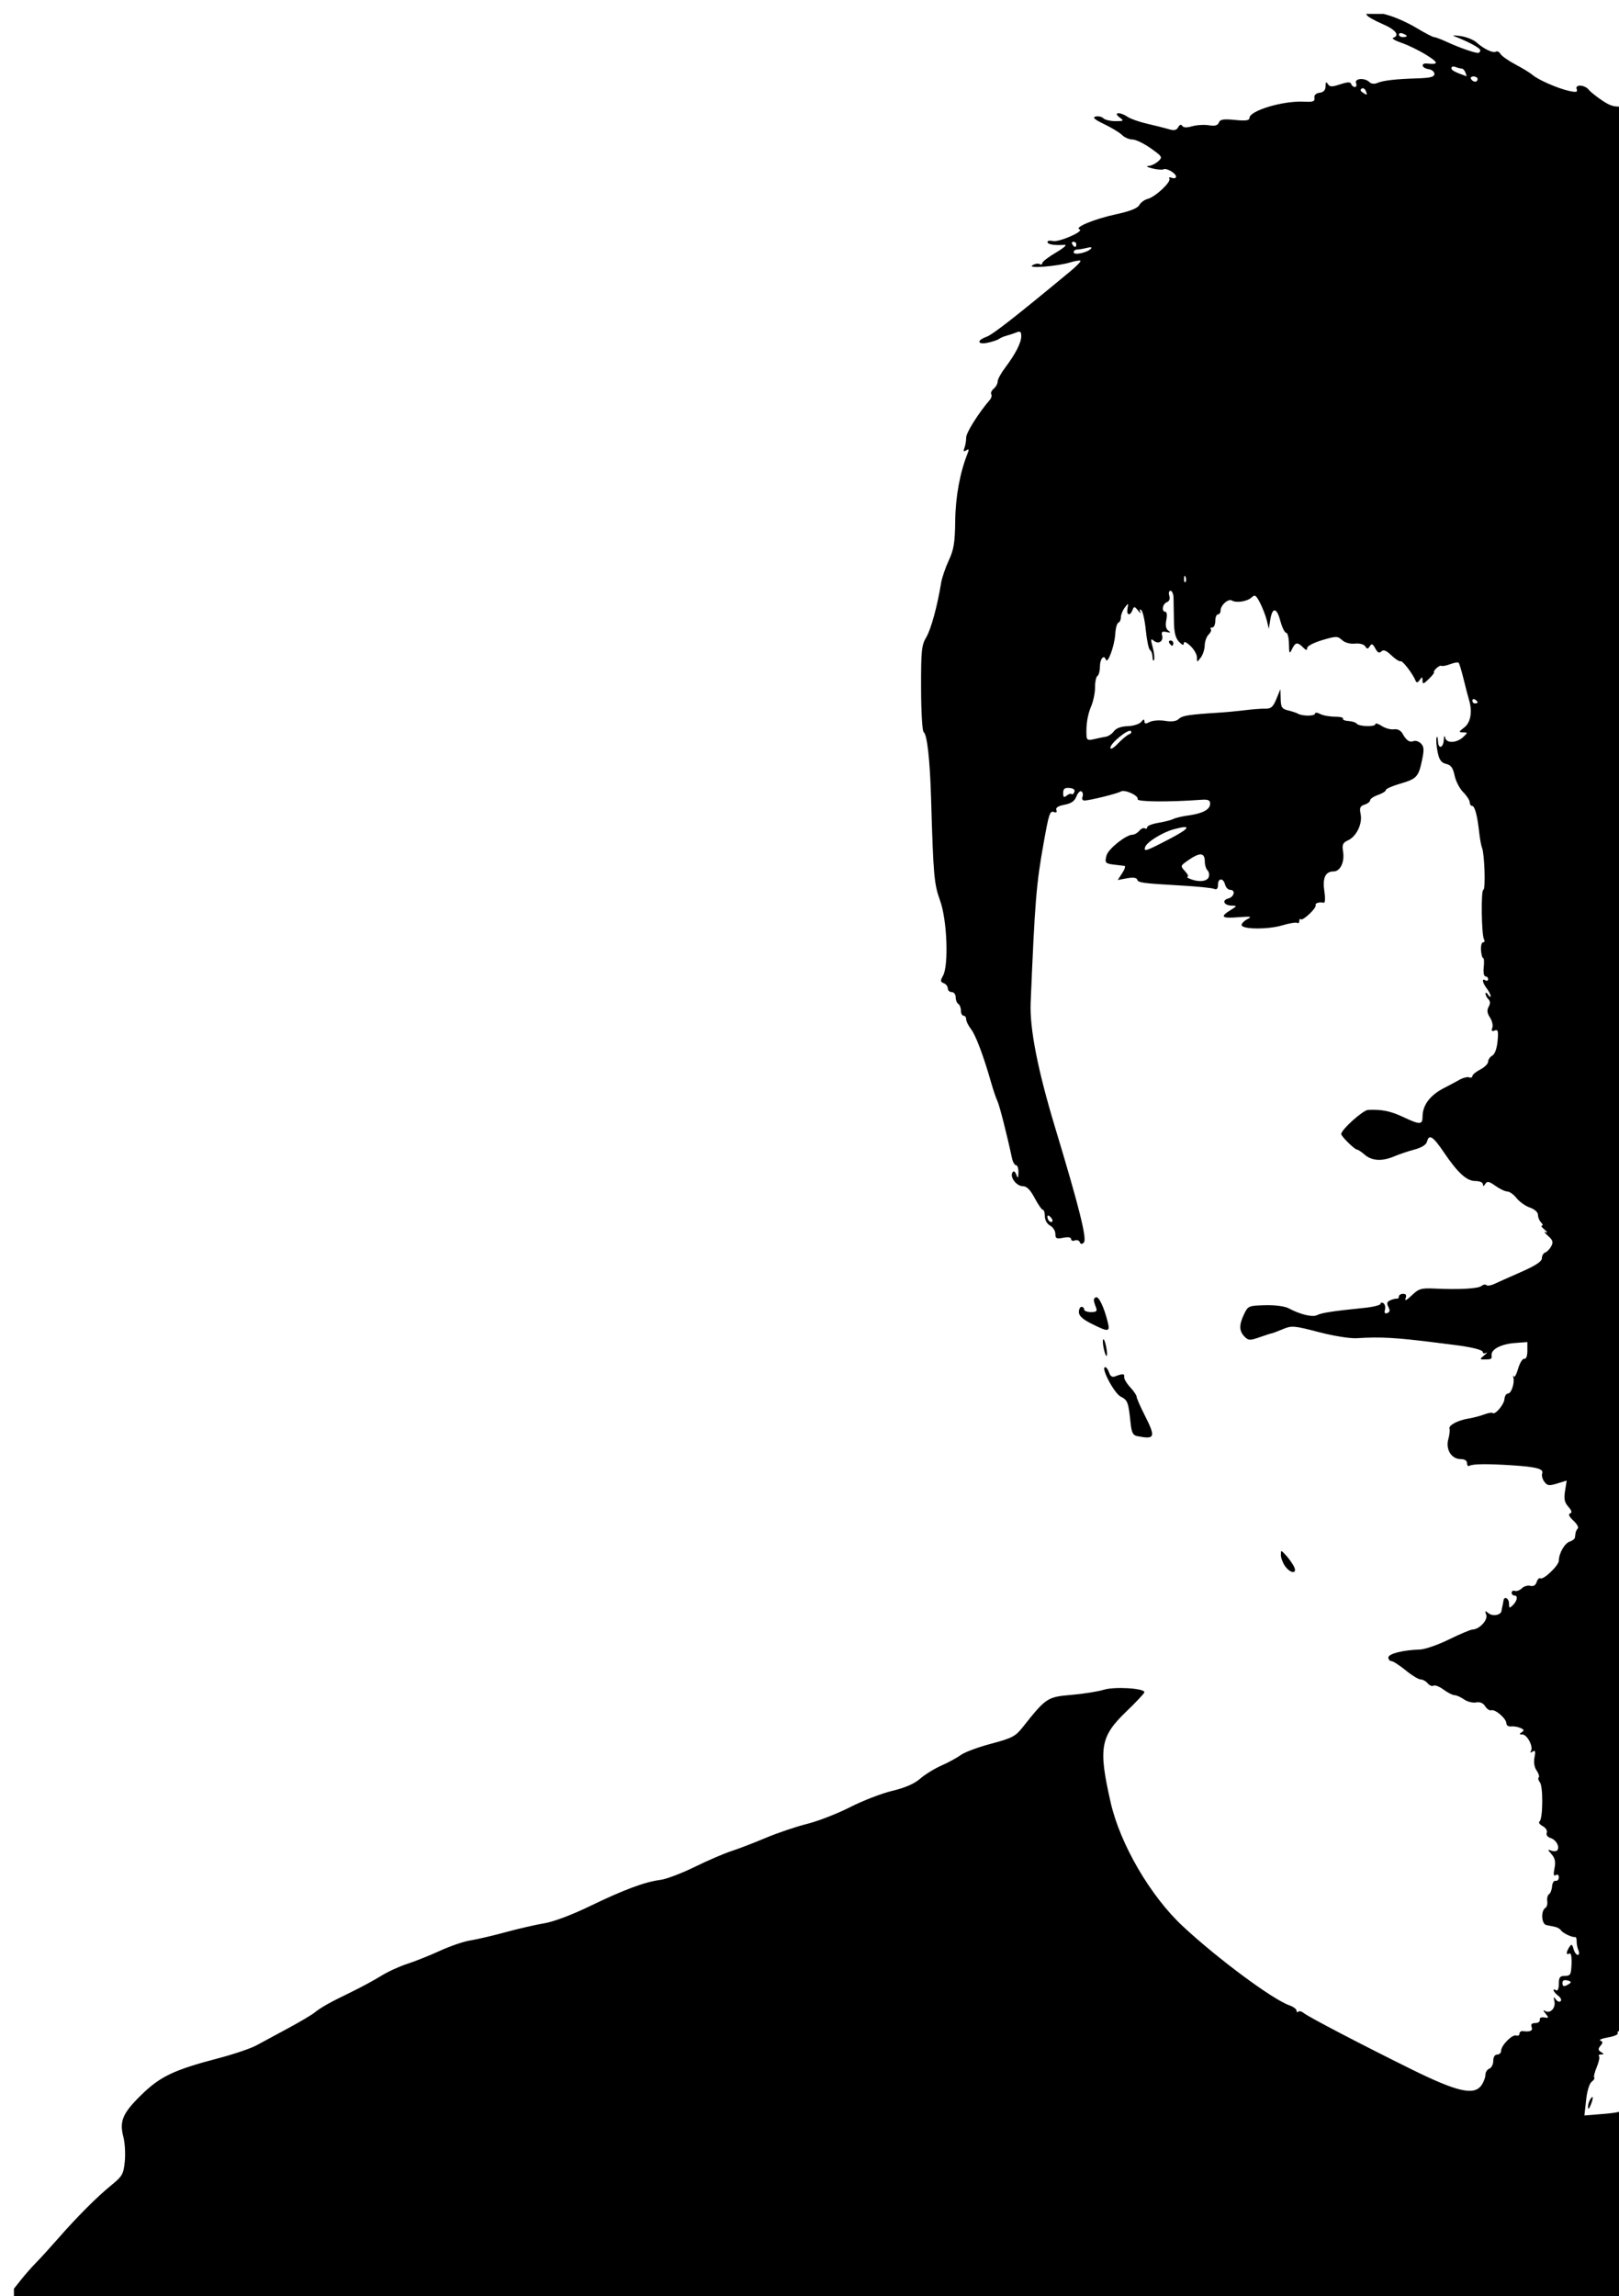 <?xml version="1.0" encoding="UTF-8" standalone="no"?>
<!-- Created with Inkscape (http://www.inkscape.org/) -->

<svg
   width="372.063"
   height="527.601"
   viewBox="0 0 98.442 139.594"
   version="1.1"
   id="svg241"
   sodipodi:docname="avatar.svg"
   inkscape:version="1.1 (c68e22c387, 2021-05-23)"
   xmlns:inkscape="http://www.inkscape.org/namespaces/inkscape"
   xmlns:sodipodi="http://sodipodi.sourceforge.net/DTD/sodipodi-0.dtd"
   xmlns="http://www.w3.org/2000/svg"
   xmlns:svg="http://www.w3.org/2000/svg">
  <sodipodi:namedview
     id="namedview8"
     pagecolor="#ffffff"
     bordercolor="#666666"
     borderopacity="1.0"
     inkscape:pageshadow="2"
     inkscape:pageopacity="0.0"
     inkscape:pagecheckerboard="0"
     showgrid="false"
     inkscape:zoom="1.5617862"
     inkscape:cx="166.79619"
     inkscape:cy="366.56745"
     inkscape:window-width="1920"
     inkscape:window-height="1009"
     inkscape:window-x="-8"
     inkscape:window-y="-8"
     inkscape:window-maximized="1"
     inkscape:current-layer="svg241" />
  <defs
     id="defs238">
    <clipPath
       clipPathUnits="userSpaceOnUse"
       id="clipPath113">
      <rect
         style="fill:#269466;fill-opacity:0;stroke-width:0.26"
         id="rect115"
         width="98.664"
         height="139.594"
         x="-385.614"
         y="32.113"
         ry="0.51" />
    </clipPath>
  </defs>
  <g
     id="layer1"
     transform="translate(-410.625,-144.77)">
    <path
       style="fill:#000000;stroke-width:0.159"
       d="M -385.392,191.845 V 170.414 l 0.441,-0.555 c 0.243,-0.305 0.655,-0.773 0.917,-1.039 0.262,-0.266 0.862,-0.925 1.333,-1.463 1.164,-1.329 2.362,-2.529 3.237,-3.24 0.662,-0.538 0.736,-0.668 0.813,-1.435 0.047,-0.464 0.009,-1.135 -0.084,-1.491 -0.252,-0.965 -0.049,-1.444 1.079,-2.55 1.156,-1.133 1.99,-1.531 4.703,-2.24 0.921,-0.241 1.962,-0.594 2.313,-0.785 0.351,-0.191 1.212,-0.656 1.914,-1.034 0.702,-0.378 1.42,-0.802 1.595,-0.942 0.428,-0.341 0.906,-0.61 2.233,-1.254 0.614,-0.298 1.439,-0.745 1.834,-0.992 0.395,-0.247 1.112,-0.577 1.595,-0.733 0.482,-0.156 1.38,-0.515 1.994,-0.797 0.614,-0.282 1.439,-0.564 1.834,-0.625 0.395,-0.061 1.364,-0.288 2.153,-0.503 0.79,-0.215 1.85,-0.458 2.357,-0.541 0.548,-0.089 1.668,-0.511 2.76,-1.04 2.065,-1 3.352,-1.479 4.292,-1.597 0.351,-0.044 1.284,-0.397 2.073,-0.785 0.79,-0.388 1.794,-0.821 2.233,-0.963 0.439,-0.141 1.378,-0.503 2.087,-0.802 0.709,-0.3 1.842,-0.683 2.516,-0.852 0.675,-0.169 1.853,-0.627 2.618,-1.018 0.765,-0.391 1.92,-0.838 2.567,-0.993 0.789,-0.189 1.347,-0.432 1.697,-0.74 0.287,-0.252 0.87,-0.612 1.296,-0.8 0.426,-0.188 0.959,-0.479 1.184,-0.645 0.225,-0.166 1.051,-0.473 1.834,-0.68 1.257,-0.333 1.481,-0.449 1.903,-0.982 1.436,-1.812 1.509,-1.861 2.969,-1.986 0.736,-0.063 1.626,-0.204 1.978,-0.313 0.652,-0.202 2.47,-0.092 2.47,0.149 0,0.066 -0.496,0.595 -1.102,1.177 -1.583,1.52 -1.703,2.223 -0.947,5.536 0.577,2.528 2.414,5.679 4.378,7.51 2.114,1.971 5.458,4.452 6.483,4.812 0.241,0.085 0.439,0.23 0.439,0.324 0,0.094 0.047,0.123 0.105,0.066 0.058,-0.058 0.202,-0.025 0.32,0.074 0.283,0.234 3.495,1.912 6.568,3.43 2.777,1.371 3.803,1.606 4.249,0.97 0.133,-0.19 0.242,-0.475 0.242,-0.634 0,-0.159 0.108,-0.33 0.239,-0.38 0.132,-0.051 0.239,-0.264 0.239,-0.473 0,-0.233 0.093,-0.382 0.239,-0.382 0.132,0 0.239,-0.104 0.239,-0.231 0,-0.325 0.677,-1.01 0.917,-0.928 0.11,0.038 0.199,-0.012 0.199,-0.111 0,-0.099 0.09,-0.168 0.199,-0.154 0.453,0.059 0.628,-0.023 0.54,-0.251 -0.062,-0.163 0.009,-0.239 0.222,-0.239 0.173,0 0.296,-0.09 0.274,-0.199 -0.024,-0.118 0.086,-0.177 0.271,-0.145 0.279,0.049 0.287,0.025 0.08,-0.23 -0.157,-0.193 -0.165,-0.244 -0.024,-0.16 0.304,0.183 0.65,-0.18 0.561,-0.587 -0.061,-0.278 -0.042,-0.303 0.087,-0.118 0.091,0.129 0.222,0.177 0.293,0.107 0.07,-0.07 0.003,-0.22 -0.151,-0.332 -0.292,-0.214 -0.396,-0.499 -0.119,-0.328 0.093,0.058 0.159,-0.105 0.159,-0.389 0,-0.405 0.063,-0.488 0.373,-0.488 0.332,0 0.376,-0.079 0.4,-0.728 0.017,-0.456 -0.033,-0.691 -0.134,-0.629 -0.204,0.126 -0.204,-0.086 7.9e-4,-0.398 0.131,-0.2 0.173,-0.18 0.255,0.12 0.054,0.197 0.169,0.359 0.256,0.359 0.089,0 0.106,-0.122 0.04,-0.279 -0.065,-0.154 -0.113,-0.403 -0.107,-0.555 0.006,-0.152 -0.038,-0.266 -0.098,-0.254 -0.176,0.035 -0.738,-0.231 -0.854,-0.405 -0.059,-0.088 -0.22,-0.183 -0.359,-0.211 -0.139,-0.028 -0.378,-0.078 -0.531,-0.11 -0.303,-0.064 -0.346,-0.869 -0.055,-1.048 0.086,-0.053 0.135,-0.239 0.109,-0.412 -0.027,-0.173 0.023,-0.361 0.11,-0.417 0.087,-0.056 0.169,-0.271 0.183,-0.478 0.014,-0.207 0.112,-0.358 0.218,-0.337 0.106,0.022 0.193,-0.072 0.193,-0.209 0,-0.148 -0.075,-0.202 -0.184,-0.135 -0.133,0.082 -0.155,-0.035 -0.079,-0.415 0.078,-0.39 0.032,-0.614 -0.174,-0.849 -0.261,-0.298 -0.261,-0.313 -0.006,-0.22 0.151,0.055 0.312,0.038 0.359,-0.038 0.142,-0.23 -0.085,-0.627 -0.42,-0.734 -0.185,-0.059 -0.281,-0.192 -0.23,-0.323 0.048,-0.125 -0.061,-0.301 -0.249,-0.401 -0.184,-0.099 -0.27,-0.225 -0.19,-0.282 0.206,-0.146 0.225,-2.135 0.023,-2.378 -0.093,-0.112 -0.126,-0.247 -0.072,-0.301 0.053,-0.053 -0.004,-0.241 -0.128,-0.418 -0.14,-0.199 -0.189,-0.503 -0.129,-0.801 0.074,-0.371 0.049,-0.451 -0.113,-0.351 -0.133,0.082 -0.17,0.067 -0.103,-0.043 0.158,-0.255 -0.228,-0.993 -0.521,-0.996 -0.2,-0.002 -0.208,-0.031 -0.041,-0.137 0.167,-0.106 0.15,-0.162 -0.08,-0.261 -0.161,-0.07 -0.418,-0.111 -0.572,-0.092 -0.154,0.019 -0.279,-0.065 -0.279,-0.186 0,-0.286 -0.679,-0.876 -0.917,-0.797 -0.101,0.034 -0.269,-0.075 -0.373,-0.242 -0.125,-0.2 -0.314,-0.279 -0.556,-0.233 -0.201,0.038 -0.53,-0.045 -0.731,-0.186 -0.201,-0.141 -0.46,-0.256 -0.575,-0.256 -0.116,0 -0.416,-0.152 -0.667,-0.338 -0.251,-0.186 -0.527,-0.294 -0.613,-0.241 -0.086,0.053 -0.245,-0.01 -0.354,-0.141 -0.108,-0.131 -0.302,-0.237 -0.43,-0.237 -0.128,0 -0.539,-0.251 -0.914,-0.558 -0.375,-0.307 -0.764,-0.558 -0.864,-0.558 -0.101,0 -0.183,-0.099 -0.183,-0.219 0,-0.227 0.895,-0.453 1.914,-0.483 0.307,-0.009 1.105,-0.285 1.774,-0.614 0.669,-0.329 1.315,-0.601 1.435,-0.603 0.415,-0.01 0.945,-0.585 0.828,-0.898 -0.094,-0.25 -0.073,-0.263 0.139,-0.091 0.254,0.206 0.752,0.118 0.788,-0.139 0.011,-0.078 0.038,-0.214 0.06,-0.302 0.022,-0.088 0.049,-0.231 0.06,-0.319 0.038,-0.308 0.339,-0.156 0.339,0.171 0,0.294 0.027,0.304 0.239,0.091 0.273,-0.273 0.316,-0.581 0.08,-0.581 -0.088,0 -0.16,-0.078 -0.16,-0.173 0,-0.095 0.089,-0.143 0.198,-0.107 0.109,0.036 0.299,-0.035 0.423,-0.159 0.124,-0.124 0.355,-0.19 0.514,-0.149 0.188,0.049 0.324,-0.031 0.386,-0.229 0.053,-0.168 0.153,-0.27 0.222,-0.228 0.188,0.116 1.128,-0.781 1.128,-1.076 0,-0.441 0.354,-1.059 0.662,-1.157 0.162,-0.051 0.304,-0.161 0.315,-0.242 0.011,-0.082 0.029,-0.215 0.04,-0.295 0.011,-0.08 0.073,-0.199 0.137,-0.263 0.064,-0.064 -0.059,-0.28 -0.275,-0.48 -0.254,-0.235 -0.323,-0.387 -0.197,-0.431 0.137,-0.048 0.106,-0.169 -0.105,-0.406 -0.233,-0.262 -0.278,-0.479 -0.2,-0.965 l 0.1,-0.627 -0.576,0.177 c -0.497,0.153 -0.605,0.137 -0.786,-0.11 -0.115,-0.158 -0.174,-0.381 -0.13,-0.496 0.108,-0.281 -0.329,-0.401 -1.813,-0.498 -1.52,-0.1 -2.418,-0.089 -2.61,0.029 -0.08,0.049 -0.145,-0.022 -0.145,-0.159 0,-0.158 -0.144,-0.249 -0.395,-0.249 -0.551,0 -0.917,-0.593 -0.744,-1.205 0.073,-0.258 0.106,-0.547 0.074,-0.64 -0.073,-0.211 0.498,-0.514 1.176,-0.625 0.281,-0.046 0.703,-0.157 0.939,-0.246 0.236,-0.09 0.463,-0.13 0.504,-0.088 0.142,0.142 0.696,-0.505 0.721,-0.843 0.014,-0.187 0.11,-0.339 0.214,-0.339 0.203,0 0.416,-0.638 0.328,-0.984 -0.029,-0.117 -0.018,-0.141 0.026,-0.054 0.044,0.087 0.163,-0.129 0.265,-0.478 0.102,-0.35 0.27,-0.618 0.373,-0.596 0.113,0.024 0.187,-0.168 0.187,-0.489 v -0.528 l -0.756,0.057 c -0.843,0.063 -1.456,0.384 -1.42,0.744 0.024,0.24 -0.005,0.256 -0.486,0.256 -0.236,0 -0.232,-0.031 0.04,-0.251 0.17,-0.138 0.22,-0.206 0.11,-0.15 -0.11,0.056 -0.199,0.034 -0.199,-0.048 0,-0.134 -0.684,-0.305 -1.754,-0.437 -0.219,-0.027 -0.724,-0.09 -1.121,-0.141 -2.402,-0.304 -3.363,-0.357 -4.78,-0.265 -0.41,0.027 -1.405,-0.133 -2.322,-0.372 -1.509,-0.394 -1.64,-0.404 -2.192,-0.173 -0.323,0.135 -0.623,0.248 -0.666,0.25 -0.043,0.002 -0.373,0.108 -0.732,0.235 -0.585,0.206 -0.681,0.204 -0.91,-0.026 -0.34,-0.34 -0.352,-0.708 -0.046,-1.357 0.246,-0.521 0.28,-0.536 1.286,-0.562 0.612,-0.016 1.196,0.061 1.434,0.188 0.708,0.379 1.457,0.557 1.733,0.412 0.263,-0.138 0.964,-0.245 2.855,-0.437 0.548,-0.055 0.997,-0.167 0.997,-0.248 0,-0.081 0.078,-0.099 0.173,-0.04 0.095,0.059 0.139,0.237 0.098,0.396 -0.051,0.197 -0.006,0.262 0.143,0.205 0.157,-0.06 0.175,-0.164 0.065,-0.371 -0.116,-0.217 -0.086,-0.317 0.123,-0.408 0.152,-0.067 0.33,-0.11 0.396,-0.096 0.066,0.014 0.12,-0.046 0.12,-0.134 0,-0.088 0.115,-0.16 0.256,-0.16 0.178,0 0.224,0.085 0.149,0.279 -0.068,0.178 0.067,0.112 0.373,-0.181 0.431,-0.413 0.573,-0.455 1.406,-0.417 1.506,0.07 2.641,0.005 2.842,-0.161 0.103,-0.086 0.235,-0.108 0.293,-0.05 0.058,0.058 0.267,0.03 0.464,-0.063 0.197,-0.092 0.933,-0.421 1.635,-0.73 0.897,-0.395 1.276,-0.645 1.277,-0.843 3.2e-4,-0.154 0.091,-0.311 0.201,-0.347 0.11,-0.037 0.276,-0.207 0.367,-0.379 0.135,-0.252 0.096,-0.375 -0.201,-0.636 -0.202,-0.178 -0.26,-0.278 -0.129,-0.221 0.132,0.057 0.1,-0.009 -0.07,-0.147 -0.17,-0.138 -0.246,-0.251 -0.167,-0.251 0.078,0 0.056,-0.086 -0.049,-0.191 -0.105,-0.105 -0.191,-0.314 -0.191,-0.463 0,-0.16 -0.202,-0.342 -0.493,-0.443 -0.271,-0.095 -0.635,-0.353 -0.809,-0.574 -0.174,-0.221 -0.426,-0.402 -0.559,-0.402 -0.134,0 -0.459,-0.154 -0.723,-0.342 -0.395,-0.282 -0.504,-0.303 -0.62,-0.12 -0.101,0.159 -0.141,0.166 -0.143,0.023 -10e-4,-0.112 -0.201,-0.199 -0.458,-0.199 -0.531,0 -1.065,-0.486 -1.915,-1.742 -0.655,-0.968 -0.9,-1.129 -1.021,-0.669 -0.054,0.208 -0.316,0.376 -0.778,0.5 -0.383,0.102 -0.932,0.287 -1.22,0.411 -0.73,0.313 -1.357,0.28 -1.789,-0.095 -0.202,-0.175 -0.419,-0.319 -0.481,-0.319 -0.139,0 -0.954,-0.803 -0.954,-0.94 0,-0.268 1.32,-1.455 1.635,-1.47 0.829,-0.039 1.361,0.069 2.129,0.431 1.023,0.482 1.181,0.48 1.181,-0.018 0,-0.714 0.467,-1.324 1.356,-1.77 0.263,-0.132 0.658,-0.343 0.877,-0.468 0.219,-0.125 0.488,-0.195 0.598,-0.155 0.11,0.04 0.199,0.005 0.199,-0.077 0,-0.083 0.215,-0.262 0.478,-0.398 0.263,-0.136 0.478,-0.35 0.478,-0.475 0,-0.125 0.114,-0.291 0.253,-0.369 0.154,-0.086 0.28,-0.429 0.322,-0.881 0.058,-0.615 0.028,-0.724 -0.175,-0.646 -0.176,0.067 -0.216,0.021 -0.145,-0.165 0.054,-0.142 -0.009,-0.423 -0.141,-0.625 -0.173,-0.264 -0.196,-0.447 -0.081,-0.652 0.109,-0.195 0.104,-0.341 -0.016,-0.461 -0.097,-0.097 -0.175,-0.251 -0.174,-0.343 10e-4,-0.092 0.072,-0.06 0.157,0.072 0.085,0.132 0.153,0.167 0.152,0.08 -10e-4,-0.088 -0.108,-0.299 -0.237,-0.469 -0.268,-0.354 -0.311,-0.634 -0.075,-0.488 0.088,0.054 0.16,0.023 0.16,-0.07 0,-0.093 -0.073,-0.169 -0.163,-0.169 -0.092,0 -0.136,-0.244 -0.102,-0.558 0.034,-0.307 0.018,-0.558 -0.036,-0.559 -0.054,-1.6e-4 -0.113,-0.215 -0.131,-0.478 -0.018,-0.263 0.04,-0.478 0.129,-0.478 0.089,0 0.114,-0.078 0.056,-0.173 -0.157,-0.254 -0.195,-3.017 -0.042,-3.017 0.143,0 0.076,-2.166 -0.08,-2.552 -0.053,-0.132 -0.132,-0.562 -0.175,-0.957 -0.111,-1.015 -0.268,-1.595 -0.432,-1.595 -0.077,0 -0.141,-0.098 -0.141,-0.217 0,-0.12 -0.178,-0.396 -0.396,-0.614 -0.218,-0.218 -0.454,-0.674 -0.524,-1.013 -0.097,-0.469 -0.221,-0.639 -0.515,-0.708 -0.296,-0.07 -0.418,-0.239 -0.517,-0.719 -0.072,-0.345 -0.101,-0.737 -0.064,-0.871 0.036,-0.134 0.074,-0.042 0.085,0.204 0.021,0.517 0.328,0.432 0.356,-0.099 0.013,-0.242 0.04,-0.269 0.088,-0.088 0.09,0.338 0.706,0.303 1.091,-0.062 0.285,-0.271 0.285,-0.279 -0.013,-0.283 -0.275,-0.003 -0.267,-0.034 0.079,-0.3 0.392,-0.301 0.504,-0.971 0.282,-1.69 -0.054,-0.175 -0.2,-0.735 -0.324,-1.243 -0.124,-0.508 -0.261,-0.959 -0.303,-1.001 -0.042,-0.042 -0.272,-0.003 -0.511,0.088 -0.239,0.091 -0.482,0.136 -0.54,0.101 -0.109,-0.066 -0.516,0.302 -0.447,0.404 0.021,0.031 -0.127,0.216 -0.329,0.41 -0.316,0.304 -0.367,0.315 -0.369,0.08 -0.002,-0.237 -0.025,-0.241 -0.172,-0.034 -0.122,0.172 -0.191,0.186 -0.248,0.048 -0.179,-0.438 -0.797,-1.24 -0.915,-1.188 -0.07,0.03 -0.323,-0.131 -0.56,-0.358 -0.315,-0.302 -0.48,-0.366 -0.608,-0.238 -0.129,0.129 -0.228,0.08 -0.368,-0.181 -0.152,-0.285 -0.22,-0.313 -0.334,-0.137 -0.118,0.184 -0.166,0.185 -0.28,0.007 -0.08,-0.124 -0.343,-0.192 -0.625,-0.163 -0.293,0.031 -0.604,-0.055 -0.781,-0.215 -0.275,-0.249 -0.354,-0.249 -1.209,0.003 -0.516,0.152 -0.915,0.361 -0.915,0.48 -1.6e-4,0.158 -0.063,0.148 -0.251,-0.04 -0.337,-0.337 -0.466,-0.316 -0.671,0.108 -0.154,0.32 -0.174,0.286 -0.184,-0.319 -0.006,-0.373 -0.083,-0.678 -0.171,-0.678 -0.088,0 -0.247,-0.324 -0.353,-0.72 -0.221,-0.828 -0.485,-0.856 -0.612,-0.065 l -0.088,0.546 -0.121,-0.503 c -0.067,-0.277 -0.25,-0.756 -0.408,-1.065 -0.243,-0.476 -0.321,-0.529 -0.509,-0.348 -0.26,0.252 -0.939,0.361 -1.206,0.195 -0.218,-0.136 -0.691,0.285 -0.691,0.616 0,0.125 -0.072,0.228 -0.16,0.228 -0.088,0 -0.16,0.179 -0.16,0.399 0,0.219 -0.084,0.399 -0.186,0.399 -0.102,0 -0.142,0.044 -0.087,0.099 0.054,0.054 -0.006,0.203 -0.133,0.33 -0.127,0.127 -0.234,0.424 -0.237,0.659 -0.003,0.235 -0.11,0.567 -0.239,0.737 -0.231,0.305 -0.234,0.305 -0.234,-0.012 0,-0.177 -0.179,-0.49 -0.399,-0.696 -0.256,-0.24 -0.399,-0.297 -0.399,-0.159 0,0.147 -0.093,0.118 -0.294,-0.092 -0.215,-0.224 -0.297,-0.565 -0.307,-1.264 -0.007,-0.526 -0.017,-1.154 -0.023,-1.396 -0.005,-0.241 -0.087,-0.439 -0.182,-0.439 -0.097,0 -0.131,0.132 -0.077,0.3 0.06,0.189 0.005,0.335 -0.149,0.394 -0.267,0.102 -0.34,0.582 -0.088,0.582 0.089,0 0.113,0.212 0.057,0.495 -0.067,0.335 -0.027,0.545 0.124,0.652 0.169,0.119 0.14,0.139 -0.116,0.084 -0.262,-0.057 -0.322,-0.01 -0.265,0.207 0.094,0.361 -0.221,0.558 -0.51,0.319 -0.188,-0.156 -0.198,-0.094 -0.063,0.395 0.088,0.319 0.125,0.665 0.083,0.769 -0.043,0.104 -0.083,0.033 -0.09,-0.16 -0.007,-0.192 -0.077,-0.389 -0.156,-0.438 -0.079,-0.049 -0.194,-0.592 -0.255,-1.206 -0.062,-0.615 -0.188,-1.164 -0.28,-1.222 -0.104,-0.064 -0.123,-0.018 -0.052,0.12 0.064,0.123 0.005,0.087 -0.13,-0.08 -0.223,-0.274 -0.257,-0.278 -0.348,-0.04 -0.15,0.391 -0.378,0.32 -0.303,-0.095 0.063,-0.348 0.057,-0.349 -0.169,-0.049 -0.128,0.17 -0.233,0.433 -0.233,0.585 0,0.151 -0.069,0.299 -0.153,0.328 -0.084,0.029 -0.169,0.34 -0.19,0.691 -0.042,0.718 -0.463,1.862 -0.571,1.554 -0.12,-0.34 -0.362,-0.045 -0.362,0.44 0,0.253 -0.067,0.501 -0.149,0.552 -0.082,0.051 -0.148,0.36 -0.146,0.687 0.002,0.327 -0.103,0.846 -0.234,1.153 -0.225,0.529 -0.323,1.15 -0.285,1.813 0.014,0.242 0.099,0.278 0.456,0.191 0.241,-0.058 0.565,-0.125 0.718,-0.149 0.154,-0.023 0.375,-0.172 0.491,-0.331 0.135,-0.185 0.435,-0.296 0.837,-0.309 0.344,-0.011 0.713,-0.128 0.82,-0.259 0.141,-0.174 0.196,-0.183 0.199,-0.034 0.004,0.154 0.083,0.163 0.319,0.037 0.172,-0.092 0.591,-0.124 0.93,-0.069 0.416,0.067 0.69,0.029 0.843,-0.117 0.215,-0.204 0.599,-0.264 2.46,-0.382 0.439,-0.028 1.156,-0.096 1.595,-0.151 0.439,-0.055 0.985,-0.096 1.214,-0.09 0.336,0.008 0.464,-0.106 0.662,-0.589 l 0.246,-0.599 0.015,0.595 c 0.013,0.512 0.077,0.61 0.454,0.7 0.241,0.058 0.51,0.147 0.598,0.199 0.264,0.156 1.037,0.154 1.037,-0.004 0,-0.083 0.135,-0.074 0.309,0.019 0.17,0.091 0.569,0.165 0.887,0.165 0.318,0 0.545,0.054 0.504,0.12 -0.041,0.066 0.108,0.131 0.33,0.144 0.222,0.013 0.449,0.085 0.503,0.159 0.134,0.183 1.136,0.21 1.136,0.031 0,-0.078 0.175,-0.028 0.389,0.112 0.214,0.14 0.546,0.231 0.738,0.203 0.221,-0.033 0.415,0.066 0.528,0.267 0.236,0.422 0.424,0.546 0.678,0.448 0.115,-0.044 0.313,0.023 0.439,0.149 0.185,0.185 0.198,0.381 0.065,1.012 -0.213,1.019 -0.324,1.137 -1.344,1.434 -0.471,0.137 -0.856,0.309 -0.856,0.382 0,0.073 -0.215,0.208 -0.478,0.299 -0.263,0.092 -0.478,0.237 -0.478,0.324 0,0.086 -0.151,0.205 -0.336,0.264 -0.274,0.087 -0.318,0.193 -0.241,0.58 0.118,0.588 -0.256,1.359 -0.773,1.594 -0.316,0.144 -0.364,0.257 -0.294,0.689 0.101,0.625 -0.174,1.199 -0.575,1.199 -0.5,0 -0.685,0.39 -0.564,1.193 0.06,0.404 0.048,0.723 -0.029,0.709 -0.297,-0.054 -0.536,0.019 -0.498,0.153 0.051,0.181 -0.789,0.971 -0.907,0.853 -0.049,-0.049 -0.09,-0.002 -0.09,0.106 0,0.108 -0.059,0.159 -0.132,0.114 -0.073,-0.045 -0.48,0.023 -0.906,0.151 -0.87,0.262 -2.468,0.246 -2.47,-0.024 -6.3e-4,-0.096 0.16,-0.257 0.358,-0.358 0.299,-0.152 0.206,-0.171 -0.558,-0.112 -1.017,0.079 -1.132,-0.025 -0.478,-0.43 0.409,-0.254 0.415,-0.272 0.089,-0.276 -0.475,-0.006 -0.64,-0.324 -0.225,-0.432 0.371,-0.097 0.464,-0.529 0.114,-0.529 -0.121,0 -0.258,-0.144 -0.304,-0.319 -0.111,-0.423 -0.432,-0.41 -0.432,0.017 0,0.241 -0.071,0.309 -0.252,0.239 -0.139,-0.053 -0.982,-0.139 -1.874,-0.191 -2.513,-0.146 -2.721,-0.174 -2.787,-0.37 -0.04,-0.119 -0.257,-0.146 -0.622,-0.078 l -0.561,0.105 0.275,-0.42 c 0.151,-0.231 0.213,-0.428 0.137,-0.438 -0.076,-0.01 -0.344,-0.042 -0.595,-0.072 -0.58,-0.068 -0.617,-0.11 -0.496,-0.569 0.102,-0.389 1.188,-1.255 1.574,-1.255 0.12,0 0.306,-0.107 0.415,-0.237 0.108,-0.131 0.261,-0.198 0.339,-0.15 0.078,0.048 0.141,0.018 0.141,-0.068 0,-0.085 0.305,-0.205 0.678,-0.267 0.373,-0.062 0.786,-0.168 0.917,-0.235 0.132,-0.068 0.545,-0.165 0.919,-0.216 0.871,-0.12 1.314,-0.359 1.314,-0.712 0,-0.224 -0.118,-0.271 -0.598,-0.235 -1.914,0.141 -3.869,0.122 -3.808,-0.037 0.083,-0.217 -0.788,-0.615 -1.026,-0.468 -0.199,0.123 -1.87,0.538 -2.201,0.547 -0.126,0.003 -0.179,-0.092 -0.127,-0.228 0.049,-0.129 0.021,-0.277 -0.063,-0.329 -0.084,-0.052 -0.221,0.085 -0.305,0.305 -0.109,0.287 -0.314,0.43 -0.727,0.508 -0.385,0.072 -0.548,0.178 -0.494,0.319 0.05,0.13 -0.002,0.18 -0.136,0.128 -0.257,-0.098 -0.313,0.066 -0.633,1.854 -0.454,2.535 -0.533,3.502 -0.794,9.729 -0.066,1.577 0.429,4.1 1.498,7.632 1.461,4.831 1.943,6.763 1.734,6.957 -0.122,0.113 -0.198,0.105 -0.246,-0.026 -0.039,-0.105 -0.173,-0.151 -0.299,-0.103 -0.126,0.048 -0.229,0.01 -0.229,-0.085 0,-0.107 -0.183,-0.136 -0.478,-0.077 -0.41,0.082 -0.478,0.048 -0.478,-0.238 0,-0.183 -0.144,-0.41 -0.319,-0.504 -0.187,-0.1 -0.319,-0.334 -0.319,-0.564 0,-0.216 -0.054,-0.393 -0.12,-0.393 -0.066,0 -0.291,-0.323 -0.501,-0.718 -0.268,-0.505 -0.481,-0.718 -0.719,-0.718 -0.382,0 -0.804,-0.556 -0.632,-0.833 0.074,-0.12 0.154,-0.077 0.233,0.126 0.101,0.259 0.123,0.238 0.132,-0.13 0.006,-0.241 -0.059,-0.439 -0.145,-0.439 -0.086,0 -0.199,-0.197 -0.25,-0.439 -0.305,-1.43 -0.755,-3.194 -0.886,-3.469 -0.084,-0.175 -0.254,-0.678 -0.379,-1.116 -0.459,-1.613 -0.936,-2.881 -1.223,-3.251 -0.162,-0.209 -0.295,-0.478 -0.295,-0.598 0,-0.12 -0.072,-0.218 -0.16,-0.218 -0.088,0 -0.159,-0.139 -0.159,-0.31 0,-0.17 -0.072,-0.354 -0.16,-0.408 -0.088,-0.054 -0.16,-0.238 -0.16,-0.408 0,-0.17 -0.108,-0.31 -0.239,-0.31 -0.132,0 -0.239,-0.1 -0.239,-0.222 0,-0.122 -0.111,-0.265 -0.246,-0.317 -0.207,-0.079 -0.214,-0.153 -0.045,-0.456 0.353,-0.636 0.248,-3.383 -0.176,-4.559 -0.37,-1.027 -0.411,-1.499 -0.551,-6.249 -0.069,-2.341 -0.241,-3.869 -0.451,-4.004 -0.083,-0.054 -0.153,-1.24 -0.156,-2.664 -0.005,-2.283 0.029,-2.625 0.311,-3.093 0.289,-0.481 0.68,-1.908 0.908,-3.317 0.05,-0.307 0.259,-0.919 0.464,-1.361 0.309,-0.663 0.377,-1.084 0.393,-2.418 0.017,-1.462 0.29,-2.941 0.757,-4.102 0.093,-0.232 0.072,-0.274 -0.091,-0.173 -0.158,0.098 -0.186,0.06 -0.107,-0.146 0.059,-0.153 0.107,-0.439 0.107,-0.635 0,-0.297 0.739,-1.473 1.439,-2.291 0.095,-0.111 0.134,-0.264 0.086,-0.341 -0.047,-0.077 0.021,-0.228 0.151,-0.337 0.131,-0.108 0.237,-0.304 0.237,-0.434 0,-0.13 0.197,-0.498 0.439,-0.818 0.643,-0.852 0.997,-1.54 0.997,-1.939 0,-0.272 -0.063,-0.325 -0.279,-0.236 -0.154,0.063 -0.423,0.153 -0.598,0.2 -0.175,0.047 -0.391,0.138 -0.478,0.203 -0.088,0.065 -0.393,0.168 -0.678,0.229 -0.638,0.136 -0.699,-0.138 -0.08,-0.359 0.374,-0.133 1.781,-1.233 5.105,-3.989 0.373,-0.309 0.647,-0.594 0.609,-0.633 -0.038,-0.038 -0.308,0.003 -0.599,0.092 -0.809,0.248 -2.67,0.394 -2.322,0.182 0.154,-0.094 0.352,-0.126 0.439,-0.072 0.087,0.054 0.158,0.028 0.158,-0.058 0,-0.086 0.377,-0.377 0.837,-0.647 0.472,-0.277 0.698,-0.48 0.518,-0.466 -0.599,0.046 -1.037,-0.026 -1.037,-0.17 0,-0.08 0.143,-0.107 0.318,-0.062 0.36,0.094 1.948,-0.599 1.628,-0.71 -0.34,-0.119 0.914,-0.635 2.244,-0.922 0.829,-0.179 1.29,-0.362 1.391,-0.552 0.084,-0.156 0.315,-0.326 0.515,-0.378 0.459,-0.119 1.436,-1.031 1.315,-1.227 -0.05,-0.081 0.021,-0.104 0.157,-0.052 0.136,0.052 0.248,0.018 0.248,-0.076 0,-0.204 -0.594,-0.547 -0.765,-0.442 -0.066,0.041 -0.37,0.016 -0.675,-0.056 -0.305,-0.072 -0.416,-0.138 -0.248,-0.147 0.169,-0.009 0.439,-0.136 0.6,-0.282 0.281,-0.255 0.263,-0.288 -0.454,-0.797 -0.411,-0.292 -0.91,-0.532 -1.107,-0.532 -0.198,0 -0.481,-0.122 -0.63,-0.27 -0.149,-0.149 -0.638,-0.447 -1.088,-0.663 -0.596,-0.286 -0.737,-0.412 -0.522,-0.462 0.163,-0.038 0.375,0.009 0.471,0.105 0.096,0.096 0.425,0.174 0.731,0.174 0.524,0 0.538,-0.014 0.247,-0.234 -0.414,-0.313 0.041,-0.338 0.492,-0.028 0.173,0.119 0.709,0.308 1.192,0.419 0.482,0.111 1.073,0.26 1.313,0.332 0.328,0.098 0.471,0.068 0.576,-0.12 0.089,-0.159 0.178,-0.189 0.244,-0.082 0.068,0.111 0.275,0.119 0.603,0.025 0.275,-0.079 0.731,-0.106 1.015,-0.061 0.372,0.059 0.542,0.013 0.61,-0.164 0.075,-0.196 0.273,-0.229 0.977,-0.16 0.659,0.065 0.882,0.034 0.883,-0.119 0.003,-0.445 2.044,-1.057 3.312,-0.992 0.555,0.029 0.673,-0.014 0.638,-0.228 -0.028,-0.168 0.086,-0.281 0.316,-0.314 0.246,-0.035 0.36,-0.16 0.361,-0.399 0.002,-0.258 0.038,-0.291 0.141,-0.13 0.114,0.18 0.243,0.183 0.748,0.017 0.451,-0.149 0.625,-0.154 0.67,-0.019 0.034,0.1 0.134,0.182 0.224,0.182 0.09,0 0.122,-0.108 0.071,-0.239 -0.112,-0.291 0.534,-0.337 0.813,-0.059 0.106,0.106 0.3,0.129 0.471,0.055 0.358,-0.155 1.094,-0.241 2.443,-0.283 0.801,-0.025 1.037,-0.087 1.037,-0.272 0,-0.132 -0.161,-0.262 -0.359,-0.29 -0.418,-0.059 -0.494,-0.382 -0.08,-0.339 0.708,0.072 0.7,-0.051 -0.033,-0.511 -0.435,-0.273 -1.116,-0.607 -1.512,-0.742 -0.397,-0.135 -0.633,-0.275 -0.525,-0.311 0.427,-0.142 0.156,-0.495 -0.641,-0.837 -0.461,-0.197 -0.89,-0.439 -0.955,-0.538 -0.202,-0.309 -0.133,-0.457 0.157,-0.341 0.154,0.061 0.647,0.209 1.096,0.329 0.45,0.119 1.239,0.471 1.754,0.782 0.515,0.311 1.004,0.565 1.086,0.565 0.082,1.59e-4 0.441,0.136 0.797,0.302 0.692,0.321 1.645,0.656 1.868,0.656 0.075,0 0.136,-0.071 0.136,-0.159 0,-0.135 -0.676,-0.501 -1.595,-0.864 -0.132,-0.052 0.048,-0.053 0.399,-0.002 0.351,0.051 0.782,0.222 0.957,0.379 0.451,0.405 1.018,0.676 1.19,0.569 0.081,-0.05 0.205,0.012 0.276,0.137 0.071,0.125 0.485,0.416 0.919,0.646 0.434,0.23 0.901,0.516 1.037,0.636 0.334,0.294 1.56,0.828 2.225,0.97 0.436,0.093 0.525,0.071 0.454,-0.114 -0.116,-0.304 0.496,-0.266 0.74,0.046 0.098,0.125 0.465,0.418 0.816,0.652 0.525,0.35 0.765,0.411 1.356,0.346 2.354,-0.258 2.711,-0.257 2.711,0.008 0,0.149 0.131,0.258 0.31,0.258 0.17,0 0.349,0.064 0.398,0.143 0.049,0.079 0.394,0.3 0.767,0.491 0.373,0.191 0.931,0.548 1.239,0.791 0.308,0.244 0.739,0.499 0.957,0.566 0.78,0.242 1.843,0.862 2.466,1.438 0.587,0.543 2.95,1.834 3.357,1.834 0.194,0 0.792,0.632 0.897,0.948 0.036,0.108 0.448,0.331 0.916,0.496 1.36,0.479 2.25,0.959 2.25,1.213 0,0.129 0.207,0.409 0.459,0.622 0.253,0.213 0.579,0.639 0.725,0.947 0.146,0.308 0.326,0.56 0.4,0.56 0.074,0 0.569,0.436 1.101,0.97 0.813,0.816 0.984,1.086 1.076,1.7 0.06,0.402 0.279,0.98 0.486,1.285 0.207,0.305 0.377,0.657 0.377,0.782 0,0.125 0.06,0.189 0.133,0.144 0.142,-0.088 1.074,0.493 1.87,1.166 0.268,0.227 0.712,0.581 0.986,0.787 0.303,0.228 0.464,0.465 0.41,0.606 -0.049,0.128 0.049,0.39 0.218,0.583 0.169,0.193 0.411,0.49 0.539,0.66 0.209,0.279 0.204,0.299 -0.047,0.204 -0.154,-0.058 -0.279,-0.04 -0.279,0.039 0,0.079 0.145,0.19 0.321,0.246 0.177,0.056 0.277,0.174 0.222,0.262 -0.117,0.189 -0.863,-0.462 -0.863,-0.752 0,-0.107 -0.112,-0.237 -0.249,-0.29 -0.137,-0.053 -0.214,-0.153 -0.17,-0.224 0.044,-0.071 0.013,-0.233 -0.067,-0.36 -0.101,-0.159 -0.147,-0.169 -0.149,-0.032 -0.001,0.11 -0.102,0.199 -0.225,0.199 -0.455,0 -0.422,0.504 0.062,0.956 0.264,0.246 0.479,0.515 0.479,0.598 0,0.083 0.139,0.276 0.308,0.429 0.17,0.153 0.273,0.371 0.23,0.483 -0.043,0.112 0.021,0.303 0.141,0.424 0.121,0.121 0.348,0.417 0.506,0.659 0.158,0.241 0.36,0.439 0.449,0.439 0.089,0 0.278,0.128 0.42,0.285 0.142,0.157 0.601,0.562 1.02,0.9 0.419,0.338 0.72,0.657 0.669,0.707 -0.051,0.051 -0.156,-0.011 -0.235,-0.138 -0.078,-0.127 -0.182,-0.19 -0.232,-0.141 -0.079,0.079 0.056,0.279 0.707,1.051 0.089,0.106 0.162,0.272 0.162,0.368 0,0.097 0.072,0.131 0.159,0.077 0.088,-0.054 0.16,0.049 0.16,0.23 0,0.181 0.067,0.328 0.149,0.328 0.082,0 0.194,0.144 0.25,0.319 0.056,0.175 0.197,0.319 0.313,0.319 0.157,0 0.181,0.135 0.094,0.522 -0.109,0.482 -0.066,1.108 0.222,3.226 l 0.108,0.797 -0.321,-0.678 c -0.335,-0.708 -0.595,-0.924 -0.41,-0.339 0.072,0.228 0.05,0.303 -0.069,0.23 -0.097,-0.06 -0.177,-0.039 -0.177,0.046 0,0.086 0.082,0.183 0.181,0.216 0.1,0.033 0.181,0.38 0.18,0.771 -8e-4,0.391 0.072,0.757 0.161,0.814 0.09,0.058 0.109,0.234 0.042,0.399 -0.116,0.284 -0.124,0.285 -0.229,0.004 -0.06,-0.16 -0.175,-0.304 -0.255,-0.319 -0.216,-0.041 -0.379,0.945 -0.253,1.535 0.06,0.281 0.06,0.726 3.2e-4,0.989 l -0.109,0.478 -0.025,-0.478 c -0.013,-0.263 -0.127,-0.658 -0.252,-0.877 -0.202,-0.354 -0.228,-0.363 -0.231,-0.08 -0.002,0.175 0.109,0.786 0.245,1.356 0.31,1.293 0.417,8.134 0.127,8.134 -0.249,-4e-5 -0.399,1.547 -0.224,2.313 0.091,0.397 0.089,0.695 -0.006,0.79 -0.083,0.083 -0.156,0.586 -0.162,1.117 -0.008,0.77 -0.041,0.889 -0.161,0.589 -0.101,-0.251 -0.234,-0.344 -0.402,-0.279 -0.138,0.053 -0.281,0.096 -0.318,0.096 -0.133,0 -0.063,0.941 0.077,1.027 0.079,0.049 0.3,0.353 0.491,0.677 0.296,0.501 0.304,0.554 0.056,0.359 -0.16,-0.126 -0.396,-0.371 -0.525,-0.544 -0.223,-0.301 -0.239,-0.291 -0.353,0.239 -0.066,0.305 -0.076,1.113 -0.022,1.797 0.093,1.186 -0.135,2.506 -0.433,2.506 -0.136,0 -0.334,1.058 -0.4,2.134 -0.026,0.428 -0.147,0.878 -0.268,0.999 -0.188,0.188 -0.211,0.137 -0.155,-0.34 0.036,-0.309 -0.006,-0.561 -0.093,-0.561 -0.266,0 -0.324,0.771 -0.084,1.114 0.124,0.177 0.177,0.402 0.117,0.499 -0.076,0.123 -0.148,0.112 -0.24,-0.035 -0.072,-0.116 -0.181,-0.162 -0.242,-0.101 -0.061,0.061 -0.023,0.217 0.085,0.347 0.108,0.13 0.324,0.488 0.482,0.796 l 0.286,0.561 -0.339,-0.178 c -0.187,-0.098 -0.393,-0.257 -0.46,-0.354 -0.139,-0.203 -1.458,1.176 -1.767,1.848 -0.188,0.409 -0.616,0.902 -1.707,1.964 -0.591,0.575 -0.873,1.086 -1.012,1.834 -0.092,0.494 -1.055,2.165 -1.055,1.83 0,-0.251 -0.773,0.596 -0.964,1.056 -0.105,0.255 -0.252,0.463 -0.326,0.463 -0.074,0 -0.276,0.153 -0.451,0.34 -0.193,0.207 -0.436,0.309 -0.624,0.259 -0.246,-0.064 -0.293,-0.013 -0.234,0.258 0.053,0.245 0.032,0.28 -0.078,0.126 -0.123,-0.173 -0.169,-0.165 -0.248,0.04 -0.053,0.139 -0.045,0.253 0.018,0.253 0.063,6e-5 0.125,0.174 0.137,0.387 0.017,0.294 -0.041,0.365 -0.239,0.295 -0.196,-0.069 -0.218,-0.044 -0.087,0.099 0.202,0.22 0.116,1.505 -0.106,1.585 -0.082,0.029 -0.149,0.158 -0.149,0.286 0,0.128 -0.136,0.378 -0.301,0.556 -0.182,0.196 -0.267,0.453 -0.215,0.651 0.054,0.207 -0.011,0.382 -0.177,0.475 -0.154,0.086 -0.263,0.347 -0.263,0.627 0,0.444 0.036,0.474 0.478,0.405 0.296,-0.047 0.485,-0.005 0.496,0.11 0.045,0.476 -0.064,1.014 -0.27,1.336 -0.124,0.194 -0.227,0.446 -0.227,0.558 -4.8e-4,0.113 -0.109,0.413 -0.242,0.667 -0.308,0.591 -0.714,2.526 -0.714,3.406 -7e-5,0.373 -0.072,0.678 -0.16,0.678 -0.088,0 -0.16,0.108 -0.16,0.239 0,0.132 -0.099,0.239 -0.22,0.239 -0.121,0 -0.318,0.121 -0.439,0.27 -0.149,0.183 -0.155,0.231 -0.019,0.15 0.133,-0.08 0.199,-0.013 0.199,0.204 0,0.222 -0.075,0.295 -0.239,0.232 -0.138,-0.053 -0.245,0 -0.254,0.125 -0.008,0.119 -0.039,0.719 -0.069,1.333 -0.03,0.614 -0.125,1.345 -0.21,1.624 -0.088,0.286 -0.101,0.752 -0.029,1.069 0.07,0.309 0.095,0.593 0.055,0.633 -0.269,0.269 -0.301,6.444 -0.046,8.76 0.171,1.552 0.327,2.03 0.664,2.03 0.083,0 0.49,0.286 0.905,0.635 0.962,0.811 1.498,0.913 2.97,0.566 0.988,-0.233 1.273,-0.245 1.777,-0.079 0.627,0.207 1.75,0.832 2.846,1.584 0.353,0.242 1.158,0.7 1.789,1.017 0.631,0.317 1.456,0.873 1.834,1.236 0.911,0.874 1.149,1.018 2.317,1.408 0.733,0.245 1.398,0.331 2.552,0.331 1.387,1.1e-4 1.667,0.051 2.517,0.456 0.526,0.251 1.094,0.61 1.261,0.797 0.267,0.3 0.474,0.341 1.719,0.341 2.429,0 4.992,0.836 6.223,2.028 0.58,0.562 0.606,0.57 1.595,0.477 0.553,-0.052 1.652,-0.319 2.441,-0.594 1.975,-0.687 2.448,-0.735 3.237,-0.333 0.357,0.182 0.691,0.399 0.742,0.481 0.146,0.236 1.497,0.632 2.757,0.808 0.673,0.094 1.802,0.433 2.711,0.813 0.857,0.358 1.781,0.718 2.053,0.799 0.272,0.081 0.624,0.291 0.782,0.466 0.176,0.195 0.491,0.318 0.812,0.318 0.288,0 0.573,0.079 0.633,0.176 0.178,0.288 1.708,0.937 2.212,0.939 0.777,0.003 1.723,0.581 2.321,1.421 0.483,0.677 0.668,0.807 1.396,0.982 l 0.839,0.201 v 30.04 30.04 h -26.216 -26.217 l -0.102,-0.768 c -0.139,-1.049 -0.802,-2.024 -1.647,-2.421 -0.862,-0.405 -1.368,-0.404 -2.214,0.006 -0.656,0.318 -1.182,1.052 -1.182,1.652 0,0.396 0.938,0.328 1.394,-0.1 0.262,-0.247 0.576,-0.355 1.024,-0.355 0.821,0 1.41,0.605 1.41,1.448 0,0.49 -0.045,0.554 -0.359,0.509 -0.236,-0.034 -0.377,-0.179 -0.412,-0.427 -0.052,-0.369 -0.076,-0.374 -1.276,-0.267 -1.594,0.143 -1.94,0.232 -1.94,0.501 0,0.162 -0.231,0.222 -0.857,0.222 h -0.857 l -0.08,-0.831 c -0.044,-0.457 -0.164,-0.859 -0.266,-0.893 -0.135,-0.045 -0.139,-0.12 -0.013,-0.271 0.29,-0.35 0.021,-1.036 -0.407,-1.036 -0.205,0 -0.419,0.076 -0.476,0.169 -0.179,0.29 0.075,0.948 0.367,0.953 0.259,0.004 0.259,0.015 0.005,0.163 -0.22,0.128 -0.253,0.308 -0.177,0.952 l 0.094,0.794 h -1.293 c -0.961,0 -1.278,-0.051 -1.232,-0.199 0.034,-0.11 0.101,-0.433 0.151,-0.718 0.084,-0.488 0.062,-0.518 -0.382,-0.518 -0.384,0 -0.489,0.081 -0.569,0.439 -0.211,0.947 -0.245,0.997 -0.687,0.997 -0.345,0 -0.496,-0.121 -0.709,-0.568 -0.227,-0.475 -0.329,-0.55 -0.628,-0.459 -0.498,0.153 -0.511,0.179 -0.306,0.628 l 0.182,0.399 h -2.306 -2.306 l -0.344,-0.678 c -0.189,-0.373 -0.388,-0.714 -0.442,-0.758 -0.054,-0.044 -0.125,-0.187 -0.158,-0.319 -0.033,-0.132 -0.097,-0.373 -0.143,-0.537 -0.067,-0.238 -0.021,-0.277 0.235,-0.196 0.799,0.254 1.959,-1.04 1.961,-2.186 8e-4,-0.607 -0.367,-1.524 -0.699,-1.744 -0.345,-0.228 -1.213,-0.123 -1.521,0.185 -0.186,0.186 -0.434,0.274 -0.629,0.223 -0.285,-0.075 -0.327,0.003 -0.371,0.69 l -0.049,0.774 -1.396,-2.776 c -0.768,-1.527 -1.396,-2.873 -1.396,-2.991 0,-0.132 -0.184,-0.215 -0.478,-0.215 -0.641,0 -0.617,0.22 0.187,1.714 0.735,1.365 0.743,1.704 0.06,2.471 -0.344,0.387 -0.53,0.446 -1.614,0.516 -0.674,0.043 -1.316,0.154 -1.427,0.246 -0.501,0.416 -0.599,1.071 -0.418,2.789 0.155,1.473 0.145,1.741 -0.09,2.232 l -0.266,0.558 h -42.716 -42.716 z m 78.898,20.115 -0.027,-1.156 -0.558,0.055 c -0.683,0.068 -0.82,0.26 -0.697,0.981 0.137,0.803 0.481,1.276 0.927,1.276 0.371,0 0.382,-0.035 0.355,-1.156 z m 43.816,0.776 c 0.291,-0.122 0.684,-0.438 0.872,-0.702 0.724,-1.017 0.26,-2.874 -0.871,-3.483 -0.52,-0.28 -0.549,-0.278 -1.254,0.064 -0.646,0.314 -0.991,0.833 -0.553,0.833 0.093,0 0.126,0.069 0.075,0.153 -0.052,0.084 -0.215,0.106 -0.363,0.049 -0.238,-0.091 -0.242,-0.074 -0.035,0.15 0.214,0.231 0.247,0.23 0.384,-0.01 0.082,-0.144 0.135,-0.282 0.116,-0.306 -0.018,-0.024 0.056,-0.139 0.165,-0.256 0.165,-0.177 0.278,-0.168 0.67,0.051 0.259,0.145 0.496,0.338 0.527,0.429 0.057,0.171 -1.159,0.622 -1.509,0.559 -0.118,-0.021 -0.199,0.136 -0.199,0.389 0,0.423 0.004,0.424 1.037,0.358 1.138,-0.072 1.358,0.13 0.649,0.595 -0.305,0.2 -0.46,0.216 -0.724,0.075 -0.346,-0.185 -0.962,-0.086 -0.962,0.156 0,0.29 0.841,1.118 1.136,1.118 0.17,0 0.548,-0.1 0.839,-0.221 z m -39.232,-0.589 c 0.547,-0.65 0.568,-1.423 0.04,-1.423 -0.246,0 -0.437,0.14 -0.561,0.411 -0.103,0.226 -0.272,0.383 -0.374,0.349 -0.387,-0.129 -0.284,-0.431 0.343,-1.011 0.526,-0.487 0.647,-0.705 0.647,-1.175 0,-0.828 -0.372,-1.286 -1.046,-1.286 -0.687,0 -1.187,0.47 -1.187,1.116 0,0.571 0.322,0.633 0.774,0.147 0.21,-0.226 0.344,-0.273 0.421,-0.149 0.065,0.105 -0.164,0.437 -0.541,0.785 -0.711,0.657 -0.786,0.985 -0.421,1.856 0.394,0.943 1.283,1.12 1.907,0.379 z m 44.689,-0.429 c 0.215,-0.144 0.343,-0.928 0.481,-2.951 0.1,-1.466 0.089,-1.552 -0.203,-1.552 -0.509,0 -0.692,0.334 -0.695,1.268 -0.004,1.577 -0.204,1.585 -1.05,0.043 -0.387,-0.706 -0.527,-0.835 -0.86,-0.797 -0.219,0.025 -0.416,0.153 -0.439,0.284 -0.023,0.132 0.421,0.957 0.986,1.834 1.361,2.113 1.383,2.137 1.78,1.872 z m 5.915,-1.146 c 0.668,-0.407 0.884,-0.845 0.884,-1.791 0,-0.578 -0.106,-0.932 -0.414,-1.375 -0.762,-1.099 -1.658,-1.39 -2.723,-0.882 -0.934,0.445 -1.384,1.949 -0.768,2.565 0.154,0.154 0.286,0.369 0.295,0.478 0.009,0.11 0.027,0.269 0.04,0.353 0.046,0.297 1.22,0.963 1.696,0.962 0.265,0 0.71,-0.14 0.99,-0.31 z m -1.503,-0.981 c -0.604,-0.223 -0.519,-0.419 0.223,-0.521 1.143,-0.157 1.205,-0.145 1.021,0.199 -0.185,0.346 -0.771,0.498 -1.245,0.323 z m -0.68,-1.655 c 0,-0.042 0.197,-0.177 0.439,-0.3 0.47,-0.24 1.261,-0.083 1.077,0.215 -0.097,0.156 -1.516,0.236 -1.516,0.085 z m -31.888,1.326 c 1.375,-0.773 1.472,-3.075 0.161,-3.849 -0.253,-0.15 -0.727,-0.272 -1.053,-0.272 -0.475,0 -0.715,0.122 -1.211,0.619 -0.562,0.562 -0.619,0.697 -0.619,1.456 v 0.837 l 0.678,-0.093 c 0.373,-0.051 0.983,-0.142 1.356,-0.201 0.532,-0.085 0.678,-0.059 0.678,0.12 0,0.584 -0.622,0.753 -1.544,0.42 -0.956,-0.346 -1.156,0.466 -0.252,1.027 0.59,0.366 1.073,0.349 1.807,-0.063 z m -1.606,-2.569 c 0,-0.409 1.137,-0.631 1.362,-0.266 0.146,0.237 0.074,0.279 -0.69,0.401 -0.542,0.087 -0.672,0.061 -0.672,-0.135 z m 6.633,0.72 c -0.173,-2.197 -0.257,-2.571 -0.599,-2.68 -0.169,-0.054 -0.397,-0.023 -0.507,0.069 -0.11,0.091 -0.35,0.127 -0.533,0.079 -0.183,-0.048 -0.383,-0.005 -0.445,0.096 -0.165,0.267 0.048,0.962 0.294,0.962 0.41,0 0.7,0.569 0.811,1.589 0.134,1.241 0.156,1.282 0.678,1.282 h 0.411 z m 4.532,0.702 0.877,-0.184 -0.044,-0.877 c -0.054,-1.07 -0.492,-4.142 -0.621,-4.35 -0.122,-0.197 -1.5,-0.012 -2.303,0.309 -0.999,0.4 -1.339,1.025 -1.333,2.446 0.006,1.416 0.351,2.16 1.2,2.592 0.621,0.316 0.977,0.326 2.224,0.065 z m -1.718,-1.001 c -0.606,-0.265 -0.887,-1.919 -0.435,-2.564 0.24,-0.343 1.298,-0.796 1.466,-0.628 0.099,0.099 0.553,3 0.481,3.072 -0.105,0.105 -1.326,0.201 -1.512,0.12 z m 9.856,-0.469 c 0.086,-0.225 0.156,-0.687 0.156,-1.027 0,-0.755 0.252,-0.959 0.503,-0.407 0.102,0.224 0.25,0.408 0.329,0.408 0.079,0 0.1,0.071 0.046,0.158 -0.056,0.09 0.007,0.117 0.147,0.064 0.232,-0.089 0.302,-0.86 0.078,-0.86 -0.057,0 -0.301,-0.542 -0.543,-1.205 -0.376,-1.03 -0.489,-1.198 -0.779,-1.156 -0.285,0.041 -0.367,0.215 -0.512,1.085 l -0.172,1.037 -0.447,-0.997 c -0.246,-0.548 -0.539,-0.997 -0.652,-0.997 -0.331,0 -0.71,0.182 -0.71,0.341 0,0.186 1.576,3.499 1.792,3.767 0.26,0.322 0.597,0.23 0.764,-0.21 z m 18.603,-0.907 c -0.044,-0.11 -0.081,-0.02 -0.081,0.199 0,0.219 0.036,0.309 0.081,0.199 0.044,-0.11 0.044,-0.289 0,-0.399 z m -13.176,-0.603 c 0.735,-0.393 1.042,-2.074 0.552,-3.021 -0.408,-0.788 -1.941,-1.272 -2.443,-0.771 -0.265,0.265 -0.24,0.455 0.047,0.345 0.131,-0.05 0.198,-0.174 0.148,-0.274 -0.05,-0.1 0.031,-0.039 0.179,0.136 0.188,0.222 0.292,0.259 0.344,0.12 0.113,-0.301 0.526,-0.239 0.532,0.08 0.003,0.154 0.11,0.418 0.239,0.589 0.282,0.373 0.299,1.347 0.03,1.697 -0.107,0.139 -0.412,0.295 -0.679,0.348 -0.429,0.085 -0.51,0.039 -0.707,-0.408 l -0.223,-0.504 -0.127,0.474 c -0.188,0.703 0.418,1.21 1.592,1.332 0.115,0.012 0.348,-0.052 0.517,-0.142 z m -1.98,-0.713 c -0.051,-0.132 -0.022,-0.239 0.063,-0.239 0.085,0 0.154,0.108 0.154,0.239 0,0.132 -0.028,0.239 -0.063,0.239 -0.035,0 -0.104,-0.108 -0.154,-0.239 z m -1.856,0.239 c 0,-0.088 -0.072,-0.16 -0.159,-0.16 -0.088,0 -0.16,0.072 -0.16,0.16 0,0.088 0.072,0.159 0.16,0.159 0.088,0 0.159,-0.072 0.159,-0.159 z m 7.416,-0.159 c 0.096,-0.155 -0.266,-1.989 -0.833,-4.228 -0.264,-1.04 -0.31,-1.113 -0.682,-1.061 -0.219,0.03 -0.423,0.078 -0.452,0.106 -0.064,0.062 1.057,4.999 1.181,5.199 0.118,0.192 0.664,0.18 0.786,-0.017 z m 2.735,-1.05 c -0.055,-0.402 -0.248,-1.353 -0.43,-2.113 -0.629,-2.64 -0.605,-2.579 -1.035,-2.579 -0.503,0 -0.504,0.231 -0.013,2.395 0.675,2.971 0.697,3.028 1.163,3.028 0.4,0 0.411,-0.025 0.314,-0.73 z m 4.176,0.078 c 1.517,-0.529 1.5,-3.232 -0.025,-4.087 -0.566,-0.317 -1.758,-0.252 -2.234,0.123 -0.972,0.764 -0.887,2.475 0.171,3.444 0.311,0.285 0.753,0.547 0.982,0.582 0.229,0.035 0.46,0.075 0.513,0.088 0.053,0.013 0.32,-0.054 0.594,-0.15 z m -1.494,-1.494 c -0.453,-0.453 -0.493,-0.828 -0.143,-1.327 0.352,-0.503 1.072,-0.471 1.495,0.066 0.429,0.546 0.42,1.094 -0.024,1.405 -0.5,0.35 -0.875,0.309 -1.327,-0.143 z m -10.759,0.072 c 0,-0.088 -0.072,-0.16 -0.159,-0.16 -0.088,0 -0.16,0.072 -0.16,0.16 0,0.088 0.072,0.159 0.16,0.159 0.088,0 0.159,-0.072 0.159,-0.159 z m -33.239,-1.341 c 0.047,-0.124 -0.026,-0.443 -0.164,-0.709 -0.144,-0.278 -0.377,-1.601 -0.548,-3.105 -0.164,-1.442 -0.34,-2.689 -0.391,-2.772 -0.098,-0.159 -3.041,0.119 -3.226,0.305 -0.056,0.056 0.041,0.304 0.215,0.552 0.24,0.342 0.362,0.932 0.505,2.445 0.262,2.782 0.163,2.599 1.374,2.522 1.018,-0.065 1.018,-0.065 1.267,0.461 0.261,0.551 0.808,0.72 0.969,0.301 z m -7.079,-0.544 c 0.105,-0.105 0.096,-0.902 -0.025,-2.358 -0.176,-2.116 -0.171,-2.216 0.143,-2.64 0.179,-0.242 0.326,-0.49 0.326,-0.55 0,-0.184 -3.074,0.094 -3.322,0.3 -0.19,0.158 -0.214,0.539 -0.133,2.108 0.054,1.054 0.147,2.266 0.207,2.694 l 0.108,0.779 1.269,-0.087 c 0.698,-0.048 1.341,-0.158 1.428,-0.245 z m 12.199,-1.341 c 0.245,-0.108 0.482,-0.241 0.526,-0.295 0.044,-0.054 0.23,-0.178 0.413,-0.274 0.505,-0.266 1.583,-1.782 1.793,-2.523 0.344,-1.213 0.128,-3.161 -0.372,-3.353 -0.275,-0.105 -2.005,0.241 -2.268,0.454 -0.15,0.122 -0.117,0.293 0.144,0.747 0.26,0.451 0.313,0.725 0.229,1.176 -0.271,1.447 -1.646,2.055 -2.518,1.115 -0.505,-0.544 -0.616,-0.979 -0.444,-1.742 0.074,-0.326 0.102,-0.644 0.064,-0.706 -0.114,-0.185 -1.887,0.333 -2.103,0.615 -0.426,0.554 0.003,2.571 0.768,3.612 0.876,1.193 2.546,1.713 3.77,1.175 z m 22.217,-1.178 c 0,-0.034 -0.144,-0.061 -0.319,-0.061 -0.175,0 -0.319,0.065 -0.319,0.145 0,0.08 0.144,0.107 0.319,0.061 0.175,-0.046 0.319,-0.111 0.319,-0.145 z m -11.005,-0.59 0.877,-0.201 -0.013,-1.075 c -0.007,-0.592 -0.094,-1.156 -0.193,-1.255 -0.133,-0.133 -0.522,-0.132 -1.502,0.005 -2.281,0.319 -2.456,0.185 -0.831,-0.632 1.327,-0.667 1.98,-1.381 1.98,-2.163 v -0.576 l -1.224,0.093 c -0.891,0.067 -1.336,0.181 -1.635,0.418 -0.226,0.179 -0.85,0.542 -1.388,0.806 -0.537,0.265 -1.245,0.778 -1.573,1.141 -0.562,0.622 -0.592,0.708 -0.525,1.514 0.084,1.017 0.373,1.392 1.48,1.928 0.723,0.35 0.932,0.377 2.233,0.292 0.79,-0.052 1.83,-0.184 2.313,-0.295 z m 9.178,0.199 c 0.164,-0.265 0.017,-0.302 -0.212,-0.053 -0.113,0.123 -0.135,0.223 -0.049,0.223 0.086,0 0.204,-0.076 0.262,-0.17 z m -4.974,-2.212 c -0.013,-0.46 -0.151,-1.655 -0.308,-2.656 -0.32,-2.039 -0.318,-2.037 -1.703,-1.652 -0.679,0.189 -0.664,-0.047 -0.182,2.843 0.123,0.735 0.223,1.537 0.223,1.781 0,0.858 0.077,0.908 1.082,0.704 l 0.912,-0.185 z m 6.083,-0.196 c 0.157,-0.17 0.096,-0.735 -0.3,-2.793 -0.273,-1.419 -0.537,-2.62 -0.587,-2.668 -0.153,-0.15 -1.954,0.205 -2.179,0.43 -0.177,0.177 -0.132,0.619 0.272,2.654 0.267,1.343 0.53,2.513 0.584,2.602 0.139,0.225 1.964,0.039 2.209,-0.225 z m -30.304,-1.067 2.392,-0.262 0.047,-0.727 c 0.026,-0.4 -0.026,-0.92 -0.116,-1.156 -0.142,-0.374 -0.23,-0.418 -0.685,-0.346 -0.287,0.046 -1.325,0.141 -2.305,0.212 -1.535,0.111 -1.928,0.2 -2.824,0.641 -1.125,0.554 -2.171,1.454 -2.171,1.868 0,0.227 0.19,0.244 1.635,0.145 0.899,-0.062 2.711,-0.23 4.027,-0.374 z m 6.699,-1.215 c 4.282,-0.807 4.271,-0.802 3.547,-1.483 -1.47,-1.381 -3.991,-0.977 -5.172,0.829 -0.282,0.432 -0.479,0.839 -0.438,0.906 0.041,0.067 0.271,0.085 0.511,0.04 0.24,-0.045 0.938,-0.176 1.552,-0.292 z m 33.162,0.087 c 0.153,-0.127 0.181,-0.331 0.094,-0.694 -0.31,-1.297 -1.164,-4.508 -1.214,-4.564 -0.087,-0.098 -1.978,0.333 -2.063,0.471 -0.042,0.068 -0.009,0.47 0.074,0.894 0.083,0.424 0.268,1.417 0.411,2.206 0.144,0.79 0.292,1.547 0.33,1.684 0.055,0.198 0.284,0.242 1.109,0.215 0.572,-0.018 1.138,-0.115 1.257,-0.214 z m 5.163,-0.826 c 0.727,-0.166 1.463,-0.302 1.635,-0.302 0.477,0 1.518,-1.173 1.738,-1.958 0.265,-0.948 0.269,-2.268 0.008,-3.268 -0.218,-0.837 -0.221,-0.839 -0.786,-0.77 -0.931,0.115 -1.143,0.242 -0.963,0.578 0.086,0.161 0.157,0.579 0.157,0.929 0,1.271 -1.265,2.133 -3.589,2.444 -1.949,0.261 -2.044,0.317 -1.91,1.129 0.061,0.372 0.21,0.915 0.33,1.207 l 0.218,0.53 0.92,-0.109 c 0.506,-0.06 1.515,-0.245 2.242,-0.411 z m -27.32,-0.884 c 1.053,-0.143 2.008,-0.347 2.123,-0.453 0.302,-0.277 -0.434,-1.106 -1.337,-1.505 -0.615,-0.272 -0.87,-0.294 -2.021,-0.173 -0.725,0.076 -1.622,0.189 -1.995,0.25 -0.675,0.111 -0.678,0.114 -0.678,0.798 0,0.378 0.072,0.876 0.16,1.107 0.181,0.477 0.054,0.478 3.748,-0.024 z m 18.629,-0.27 c 0.045,-0.118 0.017,-0.315 -0.062,-0.439 -0.079,-0.124 -0.101,-0.431 -0.048,-0.683 0.066,-0.314 0.041,-0.424 -0.08,-0.349 -0.097,0.06 -0.177,0.04 -0.177,-0.044 0,-0.084 -0.249,-0.3 -0.553,-0.479 -0.5,-0.295 -0.644,-0.309 -1.515,-0.147 -0.529,0.099 -0.963,0.245 -0.963,0.326 0,0.412 0.789,1.158 1.658,1.569 1.06,0.501 1.611,0.58 1.739,0.247 z m -13.123,-0.825 c 0.176,-0.109 0.181,-0.916 0.009,-1.513 -0.12,-0.417 -0.239,-0.437 -1.42,-0.232 -0.509,0.088 -0.527,0.116 -0.445,0.68 0.047,0.324 0.088,0.76 0.091,0.97 0.006,0.363 0.043,0.377 0.807,0.286 0.441,-0.052 0.871,-0.138 0.957,-0.191 z m 4.542,-0.631 c 0.877,-0.132 1.954,-0.337 2.392,-0.456 l 0.797,-0.215 -0.033,-0.931 c -0.018,-0.512 -0.126,-1.022 -0.239,-1.133 -0.167,-0.164 -0.739,-0.097 -2.997,0.351 -3.726,0.739 -3.401,0.592 -3.276,1.477 0.058,0.408 0.144,0.877 0.192,1.041 0.097,0.331 0.065,0.333 3.164,-0.135 z m 15.065,-0.098 c 0.876,-0.188 0.976,-0.376 0.546,-1.032 -0.189,-0.288 -0.231,-0.575 -0.154,-1.052 l 0.105,-0.657 -0.843,0.11 c -1.682,0.219 -1.612,0.157 -1.517,1.341 0.06,0.751 0.164,1.103 0.37,1.254 0.346,0.253 0.467,0.256 1.493,0.036 z m -9.402,-1.382 c 3e-5,-0.066 0.233,-0.132 0.518,-0.148 0.285,-0.016 0.874,-0.181 1.308,-0.367 0.435,-0.186 1.294,-0.375 1.911,-0.42 0.616,-0.045 1.147,-0.108 1.18,-0.141 0.113,-0.113 -0.157,-1.329 -0.356,-1.601 -0.189,-0.259 -0.265,-0.259 -1.384,0.002 -2.171,0.507 -2.445,0.622 -3.138,1.312 -0.754,0.752 -0.931,1.482 -0.359,1.482 0.175,0 0.319,-0.054 0.319,-0.12 z m 9.592,-1.875 c 2.213,-0.399 4.287,-1.017 4.4,-1.311 0.083,-0.215 -0.26,-0.612 -0.897,-1.04 -0.904,-0.607 -2.97,-0.227 -4.12,0.757 -0.871,0.745 -1.374,1.833 -0.848,1.833 0.073,0 0.733,-0.108 1.466,-0.24 z m -29.344,-26.551 c 0.146,-0.178 0.379,-0.323 0.518,-0.323 0.139,0 0.254,-0.054 0.254,-0.121 0,-0.066 0.215,-0.216 0.478,-0.332 0.263,-0.117 0.478,-0.308 0.478,-0.426 0,-0.118 0.094,-0.309 0.208,-0.425 0.292,-0.295 0.48,-0.819 0.241,-0.671 -0.13,0.081 -0.146,0.024 -0.054,-0.191 0.072,-0.168 0.14,-0.57 0.15,-0.893 0.01,-0.323 0.063,-0.632 0.118,-0.687 0.128,-0.128 -0.024,-0.719 -0.185,-0.719 -0.224,0 -0.308,-0.698 -0.113,-0.939 0.158,-0.195 0.146,-0.22 -0.067,-0.14 -0.143,0.053 -0.351,0.013 -0.462,-0.09 -0.14,-0.13 -0.171,-0.131 -0.101,-0.006 0.079,0.142 -0.34,0.375 -0.658,0.367 -0.025,0 -0.156,0.109 -0.291,0.244 -0.135,0.135 -0.347,0.245 -0.473,0.245 -0.125,0 -0.228,0.108 -0.228,0.239 0,0.132 -0.112,0.239 -0.249,0.239 -0.137,0 -0.21,0.063 -0.162,0.14 0.048,0.077 -0.217,0.192 -0.589,0.256 -0.371,0.064 -0.582,0.152 -0.469,0.195 0.164,0.062 0.166,0.127 0.01,0.314 -0.156,0.188 -0.15,0.265 0.033,0.381 0.195,0.124 0.196,0.145 0.003,0.147 -0.124,0.002 -0.181,0.047 -0.126,0.102 0.055,0.055 -0.006,0.353 -0.135,0.662 -0.129,0.309 -0.199,0.598 -0.156,0.642 0.044,0.044 -0.027,0.158 -0.157,0.255 -0.136,0.101 -0.279,0.572 -0.337,1.112 l -0.101,0.937 1.177,-0.096 c 0.913,-0.074 1.237,-0.168 1.442,-0.419 z m -2.404,-0.004 c -0.005,-0.132 0.061,-0.347 0.146,-0.478 0.188,-0.292 0.188,-0.04 0,0.399 -0.09,0.21 -0.14,0.238 -0.146,0.08 z m -1.157,-7.477 c 0.164,-0.104 0.143,-0.153 -0.093,-0.215 -0.191,-0.05 -0.306,0.002 -0.306,0.137 0,0.249 0.098,0.268 0.399,0.078 z m 19.112,-39.455 c -0.044,-0.11 -0.081,-0.02 -0.081,0.199 0,0.219 0.036,0.309 0.081,0.199 0.044,-0.11 0.044,-0.289 0,-0.399 z m -50.637,-7.172 c -0.114,-0.114 -0.189,-0.124 -0.189,-0.024 0,0.213 0.189,0.402 0.295,0.295 0.045,-0.045 -0.002,-0.167 -0.106,-0.271 z m 53.881,-1.235 c 0,-0.172 0.151,-0.454 0.336,-0.626 0.185,-0.172 0.288,-0.391 0.229,-0.486 -0.074,-0.12 -0.169,-0.111 -0.311,0.031 -0.487,0.487 -0.756,1.394 -0.414,1.394 0.088,0 0.16,-0.141 0.16,-0.313 z m 3.738,-5.891 c -0.1,-0.1 -0.385,0.305 -0.381,0.542 10e-4,0.088 0.107,0.021 0.235,-0.148 0.128,-0.169 0.193,-0.346 0.146,-0.394 z m -12.927,-5.07 c 0.155,0.06 0.198,-0.006 0.142,-0.22 -0.044,-0.168 -0.138,-0.269 -0.21,-0.225 -0.072,0.044 -0.176,0.006 -0.232,-0.084 -0.056,-0.091 -0.164,-0.126 -0.239,-0.08 -0.076,0.047 -0.332,-0.096 -0.571,-0.316 -0.517,-0.479 -0.478,-0.471 -0.478,-0.1 0,0.197 0.085,0.275 0.245,0.226 0.163,-0.05 0.142,0.009 -0.065,0.178 -0.271,0.221 -0.276,0.252 -0.04,0.252 0.148,0 0.279,0.072 0.29,0.16 0.04,0.321 0.067,0.403 0.207,0.624 0.116,0.184 0.197,0.159 0.436,-0.137 0.161,-0.199 0.393,-0.324 0.515,-0.277 z m 15.886,-0.728 c 0.001,-0.066 -0.069,-0.12 -0.157,-0.12 -0.088,0 -0.158,0.161 -0.157,0.359 0.002,0.29 0.032,0.313 0.157,0.12 0.085,-0.132 0.156,-0.293 0.157,-0.359 z m -50.961,-7.742 c 0.052,-0.135 0.02,-0.32 -0.07,-0.411 -0.091,-0.091 -0.165,-0.326 -0.165,-0.522 0,-0.591 -0.31,-0.597 -1.111,-0.022 -0.373,0.268 -0.375,0.283 -0.089,0.598 0.161,0.178 0.228,0.329 0.149,0.335 -0.079,0.006 -8e-4,0.068 0.175,0.138 0.51,0.202 1.01,0.15 1.112,-0.116 z m -2.427,-2.297 c 1.313,-0.683 1.433,-0.918 0.314,-0.616 -0.696,0.188 -1.651,0.779 -1.752,1.086 -0.099,0.302 0.044,0.255 1.438,-0.47 z m -5.908,-2.752 c 0.047,0.047 0.122,-0.011 0.167,-0.128 0.052,-0.137 -0.055,-0.224 -0.299,-0.244 -0.291,-0.024 -0.381,0.048 -0.381,0.305 0,0.264 0.046,0.298 0.214,0.159 0.118,-0.098 0.252,-0.139 0.299,-0.092 z m 3.497,-3.636 c 0.119,-0.042 0.167,-0.129 0.107,-0.194 -0.148,-0.159 -1.247,0.735 -1.247,1.014 -10e-6,0.131 0.19,0.024 0.462,-0.26 0.254,-0.266 0.559,-0.518 0.678,-0.56 z m 21.19,-1.945 c 0,-0.039 -0.072,-0.115 -0.159,-0.169 -0.088,-0.054 -0.16,-0.023 -0.16,0.07 0,0.093 0.072,0.169 0.16,0.169 0.088,0 0.159,-0.032 0.159,-0.07 z m -17.755,-7.615 c -0.051,-0.127 -0.089,-0.089 -0.096,0.096 -0.007,0.168 0.031,0.262 0.084,0.209 0.053,-0.053 0.059,-0.191 0.013,-0.306 z m 49.814,-10.434 c 0,-0.162 0.088,-0.223 0.239,-0.165 0.465,0.178 0.224,-0.305 -0.505,-1.015 -0.406,-0.395 -0.696,-0.597 -0.644,-0.449 0.052,0.148 0.009,0.299 -0.096,0.337 -0.125,0.045 -0.068,0.202 0.168,0.459 0.197,0.215 0.359,0.5 0.359,0.633 0,0.133 0.048,0.29 0.106,0.349 0.188,0.188 0.372,0.114 0.372,-0.15 z m -55.585,-9.515 c 0.107,-0.108 0.028,-0.128 -0.239,-0.061 -0.219,0.055 -0.488,0.1 -0.598,0.101 -0.11,0.001 -0.199,0.075 -0.199,0.165 0,0.192 0.8,0.034 1.037,-0.205 z m -0.877,-0.277 c 0,-0.088 -0.076,-0.159 -0.169,-0.159 -0.093,0 -0.125,0.072 -0.07,0.159 0.054,0.088 0.13,0.159 0.169,0.159 0.039,0 0.07,-0.072 0.07,-0.159 z m 17.603,-9.33 c -0.05,-0.131 -0.163,-0.194 -0.251,-0.14 -0.098,0.061 -0.076,0.152 0.057,0.236 0.29,0.184 0.3,0.179 0.195,-0.096 z m 6.8,-0.719 c 0,-0.088 -0.112,-0.159 -0.249,-0.159 -0.137,0 -0.204,0.072 -0.15,0.159 0.054,0.088 0.166,0.159 0.249,0.159 0.083,0 0.15,-0.072 0.15,-0.159 z m -0.74,-0.399 c -0.051,-0.132 -0.15,-0.239 -0.221,-0.239 -0.071,0 -0.243,-0.044 -0.382,-0.097 -0.139,-0.053 -0.252,-0.023 -0.252,0.066 0,0.135 0.172,0.229 0.912,0.496 0.019,0.007 -0.006,-0.095 -0.057,-0.227 z m -3.567,-2.216 c 0,-0.034 -0.108,-0.104 -0.239,-0.154 -0.132,-0.05 -0.239,-0.022 -0.239,0.063 0,0.085 0.108,0.154 0.239,0.154 0.132,0 0.239,-0.028 0.239,-0.063 z m 5.742,179.529 c 0,-0.158 0.09,-0.377 0.199,-0.487 0.147,-0.148 0.185,-0.851 0.145,-2.703 -0.036,-1.651 -7.9e-4,-2.45 0.103,-2.344 0.248,0.251 1.786,3.213 1.786,3.44 0,0.112 0.116,0.332 0.258,0.489 0.142,0.157 0.426,0.647 0.631,1.089 l 0.372,0.804 h -1.747 c -1.576,0 -1.747,-0.028 -1.747,-0.287 z m -3.749,-3.227 c -0.071,-0.42 -0.041,-0.725 0.085,-0.877 0.193,-0.233 0.814,-0.319 0.995,-0.138 0.084,0.084 -0.788,1.659 -0.919,1.659 -0.029,0 -0.101,-0.29 -0.161,-0.643 z m 6.621,-0.269 c -0.267,-0.339 -0.319,-0.557 -0.237,-0.997 0.119,-0.638 0.554,-1.121 1.009,-1.121 0.39,0 0.823,0.651 0.823,1.238 0,0.249 0.09,0.549 0.199,0.667 0.162,0.175 0.15,0.198 -0.065,0.122 -0.153,-0.054 -0.381,0.037 -0.543,0.216 -0.387,0.427 -0.784,0.385 -1.186,-0.126 z m -16.021,-83.018 c -0.137,-0.195 -0.248,-0.496 -0.248,-0.668 0,-0.31 0.004,-0.31 0.297,0.006 0.164,0.176 0.381,0.476 0.484,0.668 0.261,0.487 -0.191,0.482 -0.533,-0.006 z m -8.966,-7.89 c -0.279,-0.054 -0.359,-0.208 -0.422,-0.816 -0.131,-1.257 -0.177,-1.379 -0.6,-1.592 -0.397,-0.199 -1.235,-1.789 -0.943,-1.789 0.074,0 0.182,0.149 0.24,0.331 0.072,0.227 0.188,0.298 0.37,0.227 0.45,-0.175 0.585,-0.167 0.546,0.034 -0.021,0.106 0.141,0.386 0.359,0.621 0.218,0.235 0.397,0.498 0.397,0.584 0,0.086 0.215,0.58 0.478,1.098 0.696,1.371 0.651,1.51 -0.424,1.3 z m -2.048,-5.312 c -0.061,-0.276 -0.077,-0.535 -0.036,-0.575 0.041,-0.041 0.12,0.155 0.176,0.436 0.133,0.665 0.004,0.794 -0.14,0.14 z m -0.758,-1.531 c -0.526,-0.264 -0.758,-0.478 -0.758,-0.701 0,-0.176 0.072,-0.321 0.16,-0.321 0.088,0 0.159,0.072 0.159,0.159 0,0.088 0.187,0.16 0.416,0.16 0.331,0 0.394,-0.057 0.307,-0.279 -0.175,-0.448 -0.175,-0.555 -9.6e-4,-0.62 0.171,-0.064 0.49,0.608 0.711,1.497 0.154,0.621 0.056,0.631 -0.994,0.104 z m 48.916,-1.087 c -0.064,-0.255 -0.036,-0.793 0.063,-1.196 0.099,-0.403 0.222,-1.091 0.273,-1.53 0.165,-1.414 0.21,-1.475 0.665,-0.894 0.218,0.279 0.623,0.607 0.899,0.728 l 0.502,0.22 -0.518,0.013 c -0.612,0.015 -0.703,0.382 -0.165,0.669 l 0.353,0.189 -0.335,0.124 c -0.428,0.158 -0.918,1.099 -0.692,1.325 0.089,0.089 0.16,0.273 0.158,0.409 -0.003,0.175 -0.09,0.135 -0.3,-0.138 l -0.296,-0.386 -0.245,0.465 -0.245,0.465 -0.117,-0.464 z m -44.171,-40.287 c -0.054,-0.088 -0.023,-0.159 0.07,-0.159 0.093,0 0.169,0.072 0.169,0.159 0,0.088 -0.032,0.159 -0.07,0.159 -0.039,0 -0.115,-0.072 -0.169,-0.159 z m 53.364,-10.779 c 0.008,-0.186 0.045,-0.224 0.096,-0.096 0.046,0.115 0.04,0.253 -0.013,0.306 -0.053,0.053 -0.091,-0.041 -0.084,-0.209 z m -0.136,-2.489 c 0.099,-0.296 0.442,-0.345 0.442,-0.063 0,0.139 -0.114,0.253 -0.253,0.253 -0.139,0 -0.224,-0.085 -0.189,-0.189 z"
       id="path2843-4"
       clip-path="url(#clipPath113)"
       transform="translate(796.863,113.503)" />
  </g>
</svg>
